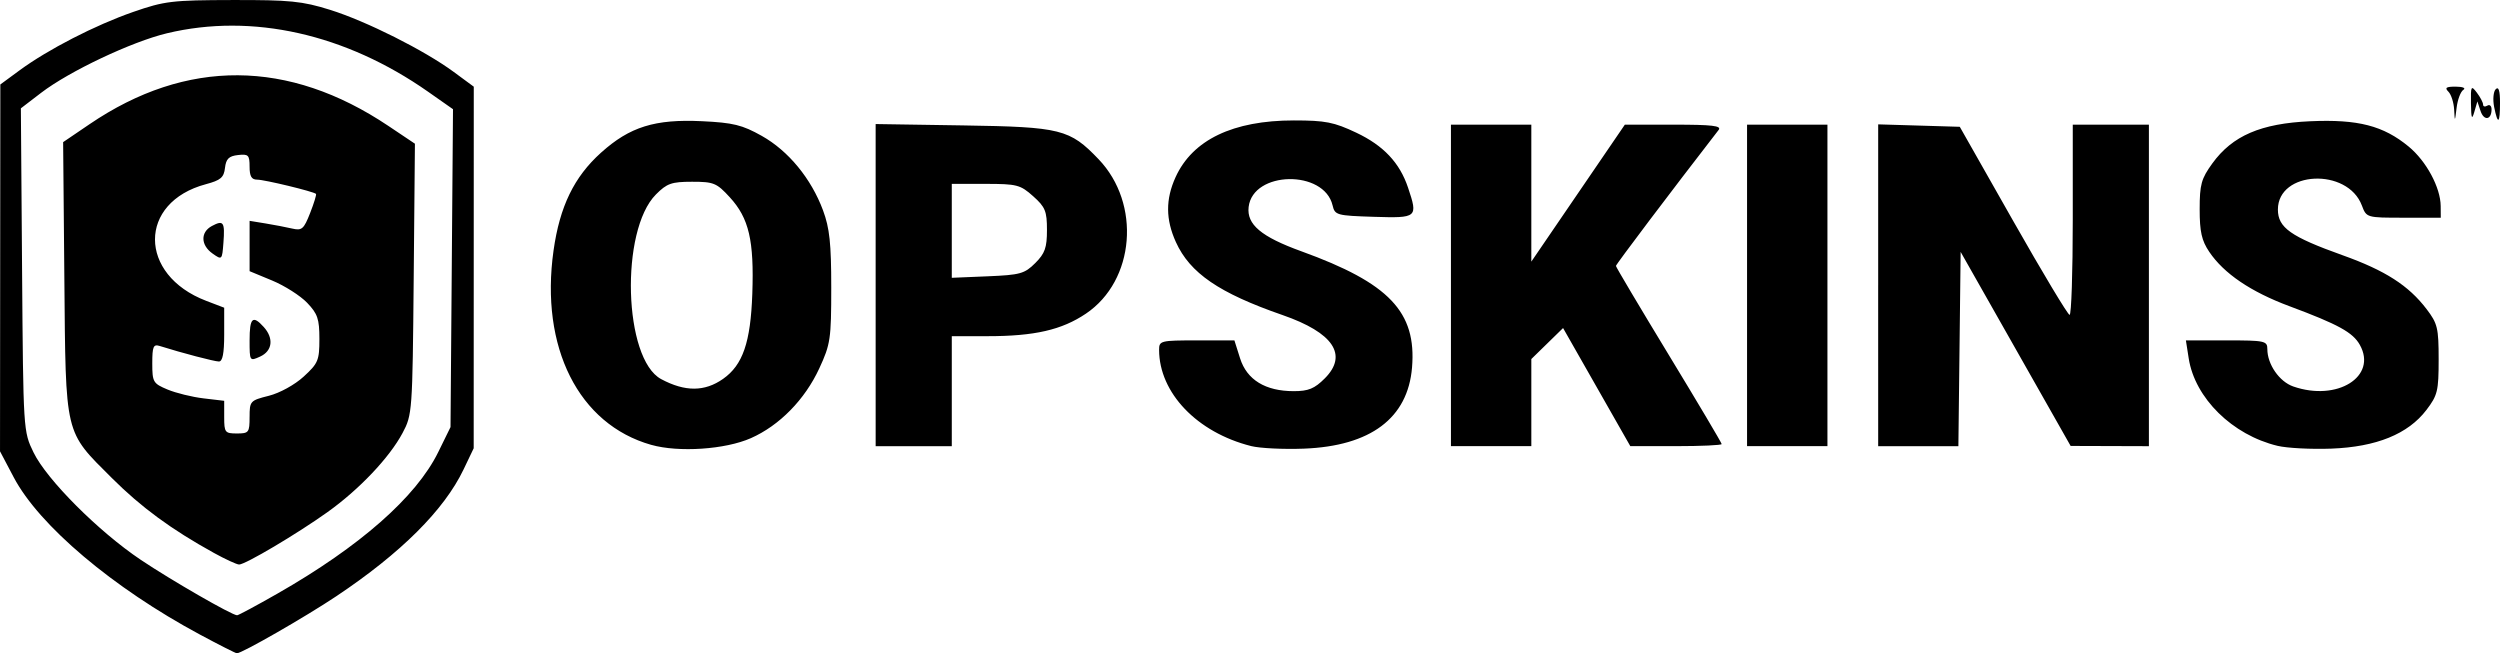 <?xml version="1.0" encoding="UTF-8" standalone="no"?>
<svg
   xmlns:dc="http://purl.org/dc/elements/1.1/"
   xmlns:cc="http://creativecommons.org/ns#"
   xmlns:rdf="http://www.w3.org/1999/02/22-rdf-syntax-ns#"
   xmlns:svg="http://www.w3.org/2000/svg"
   xmlns="http://www.w3.org/2000/svg"
   id="svg8"
   version="1.1"
   viewBox="0 0 201.292 52.601"
   height="52.601mm"
   width="201.292mm">
  <defs
     id="defs2" />
  <g
     transform="translate(23.071,-143.131)"
     id="layer1">
    <g
       transform="translate(-25.903,77.735)"
       id="layer1-7">
      <path
         style="fill:#000000;stroke-width:0.341"
         d="M 18.923,116.486 C 11.924,112.728 5.987,107.713 3.936,103.825 l -1.103,-2.091 0.013,-14.768 0.013,-14.768 1.535,-1.129 c 2.299,-1.691 6.107,-3.649 9.167,-4.713 2.518,-0.875 3.126,-0.948 8.004,-0.958 4.603,-0.01 5.606,0.091 7.834,0.787 2.928,0.915 7.597,3.258 9.962,4.999 l 1.618,1.191 -0.003,14.557 -0.003,14.557 -0.814,1.703 c -1.563,3.27 -5.046,6.74 -10.249,10.212 -2.5,1.669 -7.6,4.595 -8.004,4.593 -0.094,-3.4e-4 -1.436,-0.68 -2.983,-1.511 z m 6.233,-3.286 c 6.654,-3.799 11.187,-7.787 12.961,-11.401 l 0.989,-2.014 0.1,-12.798 0.1,-12.798 -1.997,-1.401 c -6.653,-4.667 -14.172,-6.353 -21.024,-4.716 -2.841,0.679 -7.874,3.059 -10.144,4.798 l -1.629,1.248 0.097,13.003 c 0.097,12.981 0.098,13.006 0.924,14.706 1.063,2.188 5.23,6.361 8.633,8.644 2.453,1.646 7.329,4.454 7.754,4.465 0.102,0.003 1.558,-0.779 3.236,-1.737 z m -5.123,-3.297 c -3.403,-1.878 -5.839,-3.667 -8.193,-6.016 -3.841,-3.833 -3.712,-3.29 -3.827,-16.085 l -0.098,-10.962 2.136,-1.45 c 7.791,-5.291 16.012,-5.243 24.046,0.141 l 2.143,1.436 -0.099,10.899 c -0.097,10.684 -0.115,10.929 -0.897,12.395 -1.057,1.982 -3.491,4.548 -6.039,6.367 -2.458,1.755 -6.634,4.231 -7.123,4.222 -0.19,-0.003 -1.112,-0.429 -2.049,-0.946 z m 2.895,-10.928 c 0,-1.284 0.044,-1.333 1.547,-1.711 0.884,-0.223 2.088,-0.886 2.81,-1.547 1.164,-1.067 1.263,-1.304 1.263,-3.034 0,-1.608 -0.142,-2.025 -0.991,-2.911 -0.545,-0.569 -1.809,-1.373 -2.81,-1.788 l -1.819,-0.754 v -2.026 -2.026 l 1.277,0.208 c 0.702,0.115 1.671,0.301 2.151,0.413 0.78,0.183 0.935,0.049 1.444,-1.246 0.313,-0.798 0.527,-1.494 0.474,-1.546 -0.19,-0.19 -4.142,-1.146 -4.737,-1.146 -0.453,0 -0.61,-0.268 -0.61,-1.044 0,-0.938 -0.095,-1.033 -0.937,-0.937 -0.734,0.084 -0.96,0.309 -1.044,1.037 -0.089,0.772 -0.348,0.993 -1.533,1.309 -5.477,1.457 -5.468,7.296 0.014,9.39 l 1.455,0.556 v 2.168 c 0,1.509 -0.129,2.166 -0.426,2.164 -0.37,-0.004 -2.958,-0.682 -4.768,-1.251 -0.509,-0.16 -0.596,0.044 -0.596,1.403 0,1.504 0.066,1.617 1.23,2.104 0.677,0.283 1.98,0.603 2.895,0.711 l 1.665,0.197 v 1.315 c 0,1.234 0.063,1.315 1.022,1.315 0.96,0 1.022,-0.08 1.022,-1.322 z m 0,-6.178 c 0,-1.82 0.25,-2.056 1.139,-1.073 0.824,0.911 0.701,1.93 -0.288,2.381 -0.846,0.386 -0.851,0.377 -0.851,-1.308 z m -2.98,-6.985 c -0.961,-0.676 -0.987,-1.721 -0.056,-2.219 0.935,-0.5 1.056,-0.324 0.929,1.352 -0.105,1.387 -0.118,1.399 -0.873,0.868 z m 35.32,15.404 c -5.85,-1.654 -8.967,-7.855 -7.867,-15.649 0.501,-3.553 1.654,-5.927 3.824,-7.879 2.316,-2.083 4.339,-2.713 8.122,-2.533 2.52,0.12 3.242,0.298 4.816,1.18 2.148,1.205 3.986,3.44 4.936,5.999 0.53,1.429 0.662,2.666 0.662,6.212 0,4.141 -0.062,4.563 -0.963,6.511 -1.162,2.515 -3.208,4.602 -5.508,5.619 -2.063,0.912 -5.811,1.164 -8.021,0.539 z m 5.784,-5.314 c 1.589,-1.116 2.216,-2.943 2.353,-6.849 0.15,-4.298 -0.267,-6.085 -1.813,-7.772 -1.056,-1.152 -1.293,-1.25 -3.038,-1.25 -1.65,0 -2.023,0.131 -2.909,1.022 -2.896,2.911 -2.604,13.25 0.421,14.869 1.924,1.03 3.502,1.023 4.987,-0.02 z m 42.511,5.409 c -4.35,-1.098 -7.396,-4.283 -7.405,-7.741 -0.002,-0.738 0.112,-0.766 3.031,-0.766 h 3.033 l 0.458,1.448 c 0.546,1.726 2.038,2.638 4.316,2.639 1.186,4.4e-4 1.675,-0.2 2.504,-1.03 1.887,-1.887 0.693,-3.677 -3.403,-5.098 -5.109,-1.772 -7.453,-3.377 -8.587,-5.876 -0.826,-1.82 -0.835,-3.443 -0.028,-5.22 1.367,-3.011 4.624,-4.574 9.527,-4.574 2.537,2.3e-4 3.228,0.136 5.025,0.986 2.193,1.037 3.499,2.424 4.17,4.429 0.807,2.41 0.753,2.455 -2.748,2.346 -2.997,-0.094 -3.144,-0.134 -3.329,-0.919 -0.681,-2.895 -6.414,-2.79 -6.759,0.124 -0.167,1.41 1.01,2.4 4.246,3.571 7.069,2.558 9.281,4.881 8.91,9.359 -0.338,4.076 -3.336,6.324 -8.708,6.531 -1.636,0.063 -3.549,-0.031 -4.252,-0.208 z m 82.65,-0.017 c -3.641,-0.875 -6.655,-3.843 -7.154,-7.043 l -0.226,-1.448 h 3.279 c 3.079,0 3.279,0.043 3.279,0.698 0,1.229 0.963,2.621 2.084,3.012 3.536,1.233 6.789,-0.796 5.366,-3.345 -0.563,-1.008 -1.731,-1.65 -5.674,-3.119 -3.108,-1.157 -5.276,-2.628 -6.455,-4.378 -0.61,-0.905 -0.77,-1.619 -0.77,-3.426 0,-1.994 0.129,-2.46 1.019,-3.689 1.62,-2.236 3.909,-3.222 7.889,-3.397 3.844,-0.169 5.878,0.355 7.921,2.04 1.421,1.171 2.565,3.299 2.577,4.79 l 0.007,0.937 h -2.991 c -2.986,0 -2.991,-0.002 -3.363,-0.986 -1.158,-3.067 -6.76,-2.795 -6.76,0.328 0,1.458 1.03,2.185 5.215,3.682 3.425,1.225 5.304,2.43 6.756,4.334 0.885,1.16 0.972,1.522 0.972,4.052 0,2.539 -0.085,2.889 -0.985,4.07 -1.479,1.94 -4.032,2.977 -7.659,3.113 -1.615,0.06 -3.563,-0.041 -4.329,-0.225 z M 73.336,88.351 v -12.967 l 7.067,0.11 c 7.859,0.122 8.56,0.297 10.882,2.72 3.434,3.582 2.929,9.774 -1.013,12.432 -1.95,1.315 -4.142,1.818 -7.927,1.818 h -2.878 v 4.428 4.428 h -3.065 -3.065 z m 12.85,-1.771 c 0.783,-0.783 0.944,-1.239 0.944,-2.668 0,-1.516 -0.134,-1.843 -1.112,-2.717 -1.032,-0.922 -1.308,-0.994 -3.832,-0.994 h -2.719 v 3.781 3.781 l 2.887,-0.12 c 2.622,-0.109 2.974,-0.207 3.832,-1.064 z m 33.471,1.796 v -12.943 h 3.236 3.236 v 5.514 5.514 l 3.765,-5.514 3.765,-5.514 h 3.94 c 3.101,0 3.87,0.091 3.611,0.426 -3.83,4.948 -8.269,10.826 -8.269,10.949 0,0.088 1.916,3.313 4.257,7.168 2.342,3.854 4.257,7.083 4.257,7.175 0,0.092 -1.655,0.168 -3.678,0.168 h -3.678 l -2.707,-4.755 -2.707,-4.755 -1.278,1.248 -1.278,1.248 v 3.507 3.507 h -3.236 -3.236 z m 23.842,0 v -12.943 h 3.236 3.236 v 12.943 12.943 h -3.236 -3.236 z m 10.558,-0.012 v -12.955 l 3.285,0.098 3.285,0.098 4.293,7.567 c 2.361,4.162 4.408,7.572 4.549,7.578 0.141,0.006 0.255,-3.437 0.255,-7.652 v -7.663 h 3.065 3.065 v 12.943 12.943 l -3.151,-0.01 -3.151,-0.01 -4.428,-7.812 -4.428,-7.812 -0.091,7.822 -0.091,7.822 h -3.229 -3.229 V 88.363 Z m 46.375,-14.139 c -0.03,-0.571 -0.238,-1.223 -0.463,-1.448 -0.318,-0.318 -0.185,-0.408 0.596,-0.404 0.57,0.003 0.833,0.115 0.607,0.258 -0.219,0.139 -0.463,0.788 -0.542,1.442 -0.138,1.146 -0.145,1.151 -0.198,0.15 z m 1.353,-0.494 c -0.021,-1.419 0.014,-1.484 0.477,-0.872 0.275,0.364 0.5,0.794 0.5,0.957 0,0.163 0.153,0.201 0.341,0.085 0.187,-0.116 0.341,0.019 0.341,0.3 0,0.859 -0.616,0.949 -0.887,0.13 l -0.255,-0.771 -0.247,0.851 c -0.195,0.673 -0.251,0.53 -0.27,-0.681 z m 1.867,0.277 c -0.119,-0.597 -0.062,-1.241 0.128,-1.431 0.233,-0.233 0.345,0.12 0.345,1.086 0,1.706 -0.175,1.833 -0.473,0.345 z"
         id="path151" />
    </g>
  </g>
</svg>
